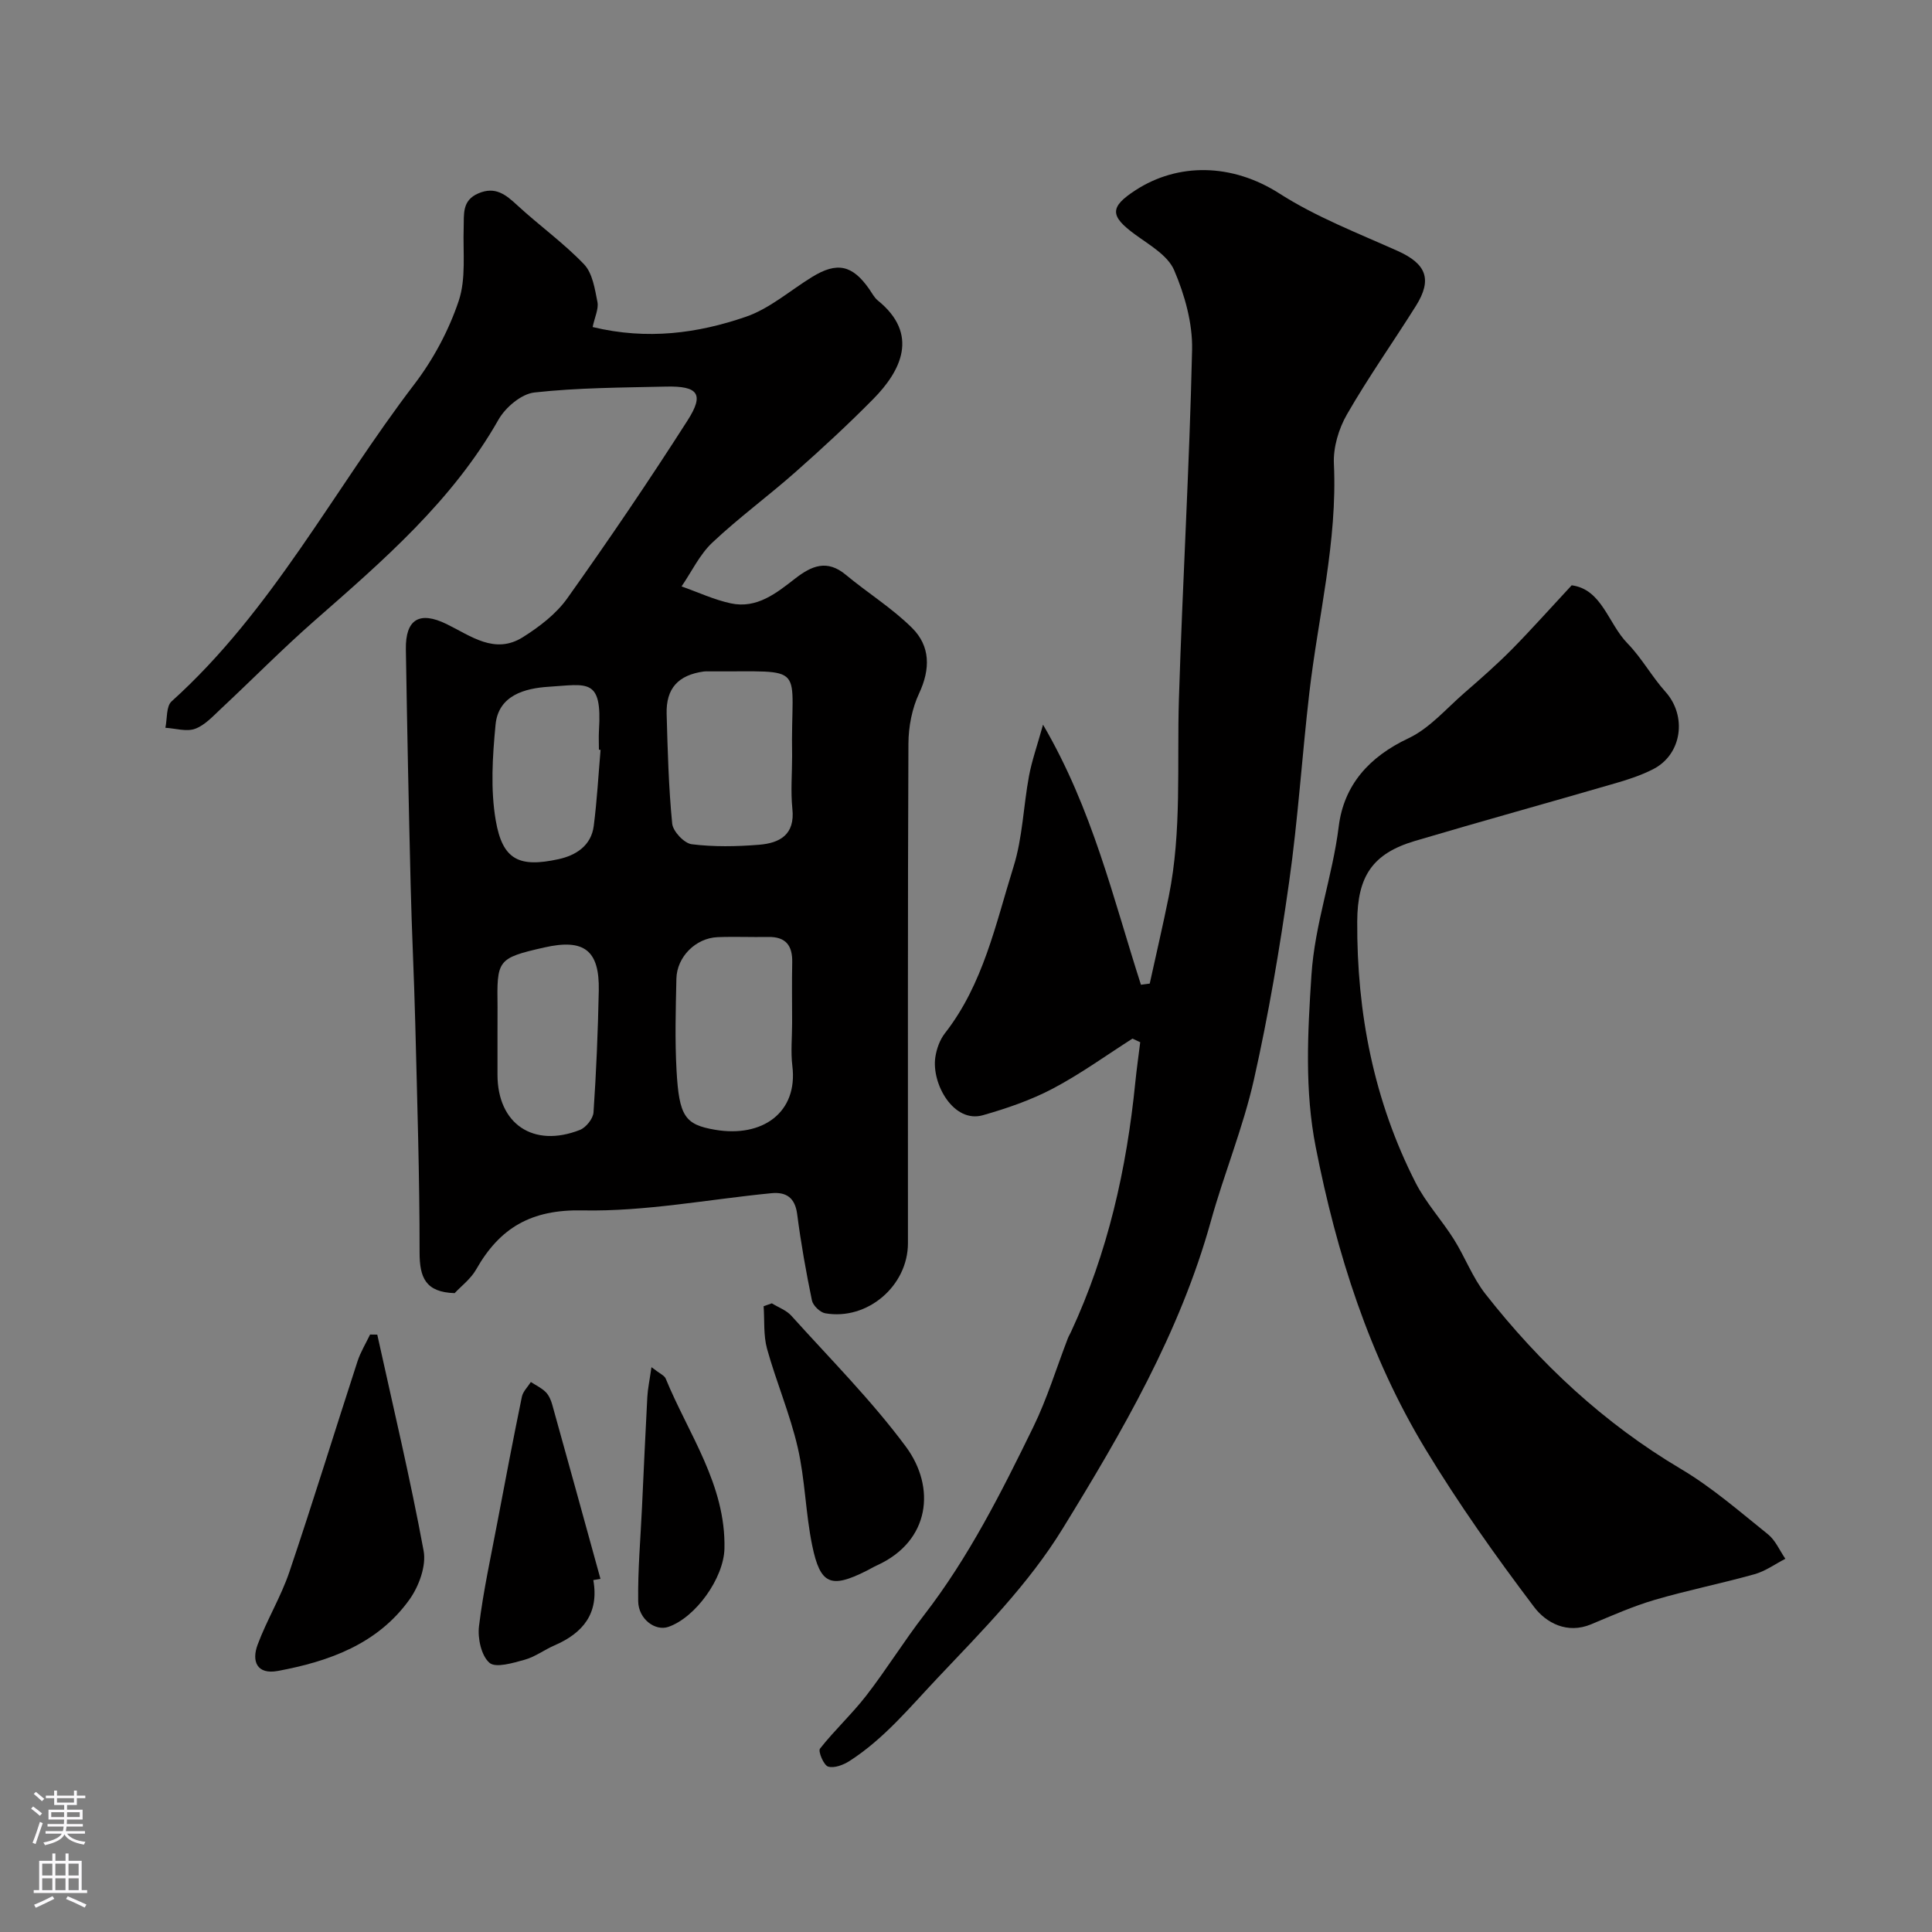 <svg enable-background="new 0 0 400 400" viewBox="0 0 400 400" xmlns="http://www.w3.org/2000/svg"><rect x="0" y="0" width="400" height="400" fill="#808080" stroke="none"/><g fill="#010000"><path d="m122.7 67.71c11.36 2.73 21.75 1.3 31.71-2.12 4.93-1.69 9.15-5.43 13.7-8.23 5.19-3.2 8.36-2.52 11.86 2.5.56.8 1.03 1.74 1.76 2.34 8.69 7.02 4.77 14.62-.91 20.39-5.16 5.23-10.57 10.23-16.08 15.1-5.65 5-11.77 9.48-17.26 14.65-2.63 2.48-4.28 6.02-6.37 9.07 3.4 1.2 6.72 2.76 10.21 3.51 5.38 1.15 9.43-2.12 13.31-5.14 3.43-2.66 6.61-4 10.48-.78 4.51 3.75 9.58 6.89 13.72 11 3.79 3.76 3.83 8.49 1.46 13.56-1.47 3.13-2.19 6.89-2.21 10.37-.16 34.49-.09 68.97-.1 103.46 0 8.83-8.39 16.04-17.13 14.51-1.07-.19-2.53-1.6-2.75-2.67-1.22-5.9-2.28-11.86-3.05-17.83-.44-3.42-2.25-4.66-5.34-4.36-13.05 1.27-26.12 3.83-39.13 3.56-10.62-.22-17.11 3.61-22 12.23-1.12 1.97-3.1 3.45-4.45 4.9-6.04-.19-7.26-3.24-7.26-8.42.01-15.76-.5-31.52-.89-47.29-.24-9.6-.73-19.19-.96-28.79-.4-16.26-.73-32.52-.99-48.79-.1-6.22 2.8-7.98 8.42-5.24 5.03 2.45 9.97 6.38 15.79 2.73 3.42-2.15 6.89-4.8 9.2-8.04 8.6-12.09 16.94-24.37 24.93-36.87 3.48-5.44 2.18-7.13-4.47-6.98-9.1.21-18.24.22-27.27 1.22-2.69.3-5.98 3.08-7.42 5.62-9.55 16.82-23.86 29.15-38.09 41.63-6.65 5.83-12.87 12.16-19.34 18.2-1.67 1.56-3.36 3.44-5.39 4.18-1.79.65-4.08-.09-6.15-.21.4-1.86.14-4.44 1.29-5.47 20.83-18.77 33.53-43.76 50.25-65.65 3.92-5.13 7.13-11.13 9.18-17.23 1.57-4.65.87-10.09 1.04-15.18.09-2.81-.39-5.64 3.03-7.11 3.52-1.52 5.68.25 8.08 2.47 4.52 4.17 9.58 7.79 13.81 12.21 1.76 1.84 2.24 5.11 2.78 7.84.26 1.42-.57 3.09-1 5.15zm41.3 144.02c0-4.17-.07-8.33.02-12.5.07-3.47-1.34-5.31-4.97-5.24-3.5.06-7-.1-10.5.04-4.51.19-8.41 4.07-8.51 8.6-.14 6.33-.32 12.68.03 18.99.53 9.5 1.73 11.21 7.94 12.28 9.87 1.7 17.22-3.59 16.04-13.19-.36-2.94-.05-5.98-.05-8.98zm0-55.25c-.38-19.51 3.76-17.35-17.25-17.48-.33 0-.67-.03-1 .02-5.32.73-7.87 3.48-7.73 8.78.21 7.58.41 15.18 1.15 22.72.16 1.61 2.48 4.07 4.04 4.27 4.58.57 9.3.48 13.92.11 4.27-.34 7.51-2.05 6.92-7.46-.37-3.61-.05-7.31-.05-10.96zm-61 57.57v8.47c.01 10.16 7.4 15.21 17.06 11.42 1.26-.49 2.73-2.33 2.82-3.63.57-8.38.92-16.79 1.09-25.2.17-8.37-3.03-10.82-11.27-8.95-9.84 2.23-9.82 2.61-9.69 12.4.01 1.84-.01 3.67-.01 5.49zm21.34-58.8c-.11-.01-.22-.02-.34-.03 0-1.33-.07-2.67.01-4 .68-10.93-2.36-9.54-10.46-9.03-4.79.31-10.36 1.72-10.95 7.84-.63 6.57-1.07 13.4.04 19.84 1.41 8.16 4.82 9.8 13.01 8.01 3.6-.79 6.76-2.8 7.28-6.89.67-5.21.96-10.48 1.41-15.74z"/><path d="m234.47 215.03c-5.49 3.5-10.79 7.35-16.53 10.37-4.52 2.38-9.49 4.08-14.43 5.49-6.08 1.74-10.68-6.51-9.86-12.01.26-1.72.92-3.59 1.98-4.95 7.96-10.18 10.5-22.62 14.21-34.49 1.88-6 2.04-12.52 3.2-18.76.58-3.13 1.66-6.17 2.91-10.64 10.27 17.57 14.53 36.01 20.27 53.84.61-.08 1.21-.16 1.82-.24 1.32-6.03 2.73-12.04 3.95-18.09 2.71-13.48 1.67-27.15 2.09-40.75.75-24.13 2.19-48.25 2.73-72.39.12-5.5-1.53-11.37-3.72-16.48-1.32-3.06-5.11-5.21-8.08-7.38-5.24-3.83-5.31-5.67.09-9.17 8.76-5.69 19.93-5.63 29.8.69 7.58 4.85 16.17 8.17 24.44 11.87 5.94 2.66 7.27 5.87 3.81 11.39-4.72 7.52-9.86 14.78-14.28 22.47-1.71 2.97-2.86 6.84-2.7 10.22.75 16.12-3.27 31.65-5.09 47.45-1.51 13.03-2.34 26.15-4.18 39.13-1.94 13.72-4.25 27.42-7.29 40.93-2.24 9.94-6.19 19.48-8.92 29.32-6.41 23.09-18.32 43.53-30.7 63.67-7.05 11.47-16.57 21.05-25.85 30.86-5.81 6.14-11.09 12.61-18.25 17.21-1.27.82-3.18 1.55-4.44 1.16-.91-.28-2.11-3.16-1.68-3.71 2.99-3.81 6.6-7.14 9.57-10.97 4.19-5.41 7.8-11.27 11.98-16.69 9.26-11.98 16.01-25.42 22.6-38.91 2.88-5.89 4.8-12.25 7.17-18.39.17-.45.44-.87.64-1.31 7.63-16.4 11.53-33.76 13.32-51.66.28-2.78.68-5.56 1.02-8.33-.55-.25-1.08-.5-1.6-.75z"/><path d="m325.4 121.18c6.28.83 7.53 7.9 11.55 12.02 2.95 3.02 5.03 6.87 7.86 10.02 4.51 5.02 3.45 12.98-2.56 16.04-2.43 1.24-5.09 2.12-7.72 2.88-13.85 4.03-27.76 7.87-41.59 11.97-8.75 2.6-11.9 7.28-11.94 16.68-.1 18.94 3.44 37.1 12.07 54.05 2.12 4.17 5.42 7.74 7.93 11.73 2.32 3.69 3.88 7.94 6.54 11.33 11.33 14.44 24.54 26.78 40.47 36.23 6.43 3.81 12.17 8.83 18.03 13.53 1.55 1.25 2.42 3.35 3.6 5.07-2.12 1.09-4.12 2.56-6.37 3.19-6.86 1.92-13.87 3.32-20.7 5.32-4.49 1.32-8.81 3.24-13.14 5.05-4.98 2.09-9.35-.32-11.81-3.58-7.96-10.53-15.63-21.35-22.46-32.63-11.68-19.28-18.43-40.58-22.75-62.57-2.31-11.72-1.68-23.61-.89-35.63.7-10.64 4.36-20.4 5.65-30.77 1.07-8.62 6.33-14.44 14.44-18.26 4.37-2.06 7.82-6.14 11.59-9.41 3.36-2.92 6.71-5.86 9.84-9.02 4.06-4.13 7.93-8.48 12.36-13.24z"/><path d="m78.11 276.32c3.28 14.91 6.83 29.77 9.6 44.78.57 3.11-.98 7.33-2.93 10.06-6.58 9.2-16.6 12.81-27.25 14.79-4.38.81-5.46-2.04-4.19-5.44 1.91-5.14 4.84-9.92 6.59-15.11 4.88-14.45 9.36-29.03 14.08-43.53.63-1.94 1.73-3.72 2.61-5.57.5 0 .99.01 1.49.02z"/><path d="m159.8 269.84c1.35.84 2.99 1.42 4.02 2.55 8.04 8.93 16.59 17.5 23.72 27.11 6.24 8.41 5.08 19.57-5.99 24.6-.74.34-1.44.76-2.17 1.13-7.35 3.69-9.55 2.87-11.22-5.24-1.38-6.69-1.47-13.66-3-20.3-1.6-6.93-4.44-13.56-6.35-20.43-.77-2.79-.5-5.87-.71-8.82.56-.2 1.13-.4 1.7-.6z"/><path d="m122.84 327.14c1.22 6.89-2.12 10.96-8.04 13.52-2.1.91-4.01 2.37-6.17 2.97-2.42.67-6.01 1.76-7.3.63-1.69-1.48-2.46-5.06-2.16-7.56.88-7.26 2.47-14.44 3.83-21.65 1.63-8.63 3.28-17.27 5.05-25.87.23-1.1 1.22-2.04 1.86-3.05 1.04.68 2.21 1.23 3.07 2.08.66.66 1.09 1.66 1.35 2.59 3.36 12.02 6.67 24.06 9.99 36.09-.5.08-.99.16-1.48.25z"/><path d="m134.88 283.06c1.75 1.36 2.68 1.72 2.94 2.35 4.72 11.5 12.46 21.98 12.17 35.2-.14 6.15-6 14.29-11.62 16.22-2.69.93-6.19-1.59-6.24-5.32-.09-6.48.49-12.98.79-19.47.36-7.6.69-15.2 1.1-22.79.09-1.71.46-3.4.86-6.19z"/></g><path d="m6.44 374.46.42-.45c.65.47 1.27.95 1.85 1.44l-.45.49c-.65-.56-1.25-1.06-1.82-1.48m.93 7.33-.63-.26c.55-1.36 1.05-2.8 1.52-4.33.19.1.38.19.59.27-.46 1.29-.95 2.73-1.48 4.32m-.38-10.38.44-.42c.43.34 1.01.82 1.74 1.44l-.49.49c-.53-.51-1.09-1.01-1.69-1.51m2.5.35h1.72v-1.04h.59v1.04h3.52v-1.04h.59v1.04h1.75v.53h-1.75v1.42h-2.03v.97h3.22v2.03h-3.24c0 .35-.01.66-.03.93h3.32v.53h-3.37c-.03.27-.08.58-.15.94h3.96v.53h-3.71c.67.92 1.93 1.48 3.79 1.68-.13.24-.23.44-.29.59-2.13-.38-3.48-1.08-4.04-2.12-.43.97-1.77 1.72-4.03 2.23-.09-.19-.2-.37-.33-.55 2.1-.42 3.37-1.03 3.81-1.83h-3.36v-.53h3.58c.08-.29.13-.61.16-.94h-3.33v-.53h3.39c.02-.27.04-.58.04-.93h-3.23v-2.03h3.25v-.97h-2.07v-1.42h-1.73zm1.12 3.44v1h2.65c.01-.3.02-.44.01-.4v-.25-.35zm1.19-2h3.52v-.91h-3.52zm4.71 2h-2.63v.59c0 .15-.01.28-.01.4h2.64z" fill="#fbfafc"/><path d="m13.56 383.74h.63v1.52h2.72v6.07h1.13v.6h-11.06v-.6h1.13v-6.07h2.73v-1.52h.63v1.52h2.1v-1.52zm-2.69 8.83.38.56c-1.24.63-2.53 1.25-3.85 1.85-.1-.21-.21-.42-.34-.63 1.36-.55 2.63-1.15 3.81-1.78m-2.13-4.27h2.1v-2.45h-2.1zm0 3.04h2.1v-2.46h-2.1zm2.72-3.04h2.1v-2.45h-2.1zm0 3.04h2.1v-2.46h-2.1zm6.07 3.6c-1.41-.71-2.7-1.3-3.86-1.78l.35-.56c1.45.62 2.75 1.19 3.88 1.72zm-1.25-9.09h-2.1v2.45h2.1zm-2.09 5.49h2.1v-2.45h-2.1z" fill="#fbfafc"/></svg>